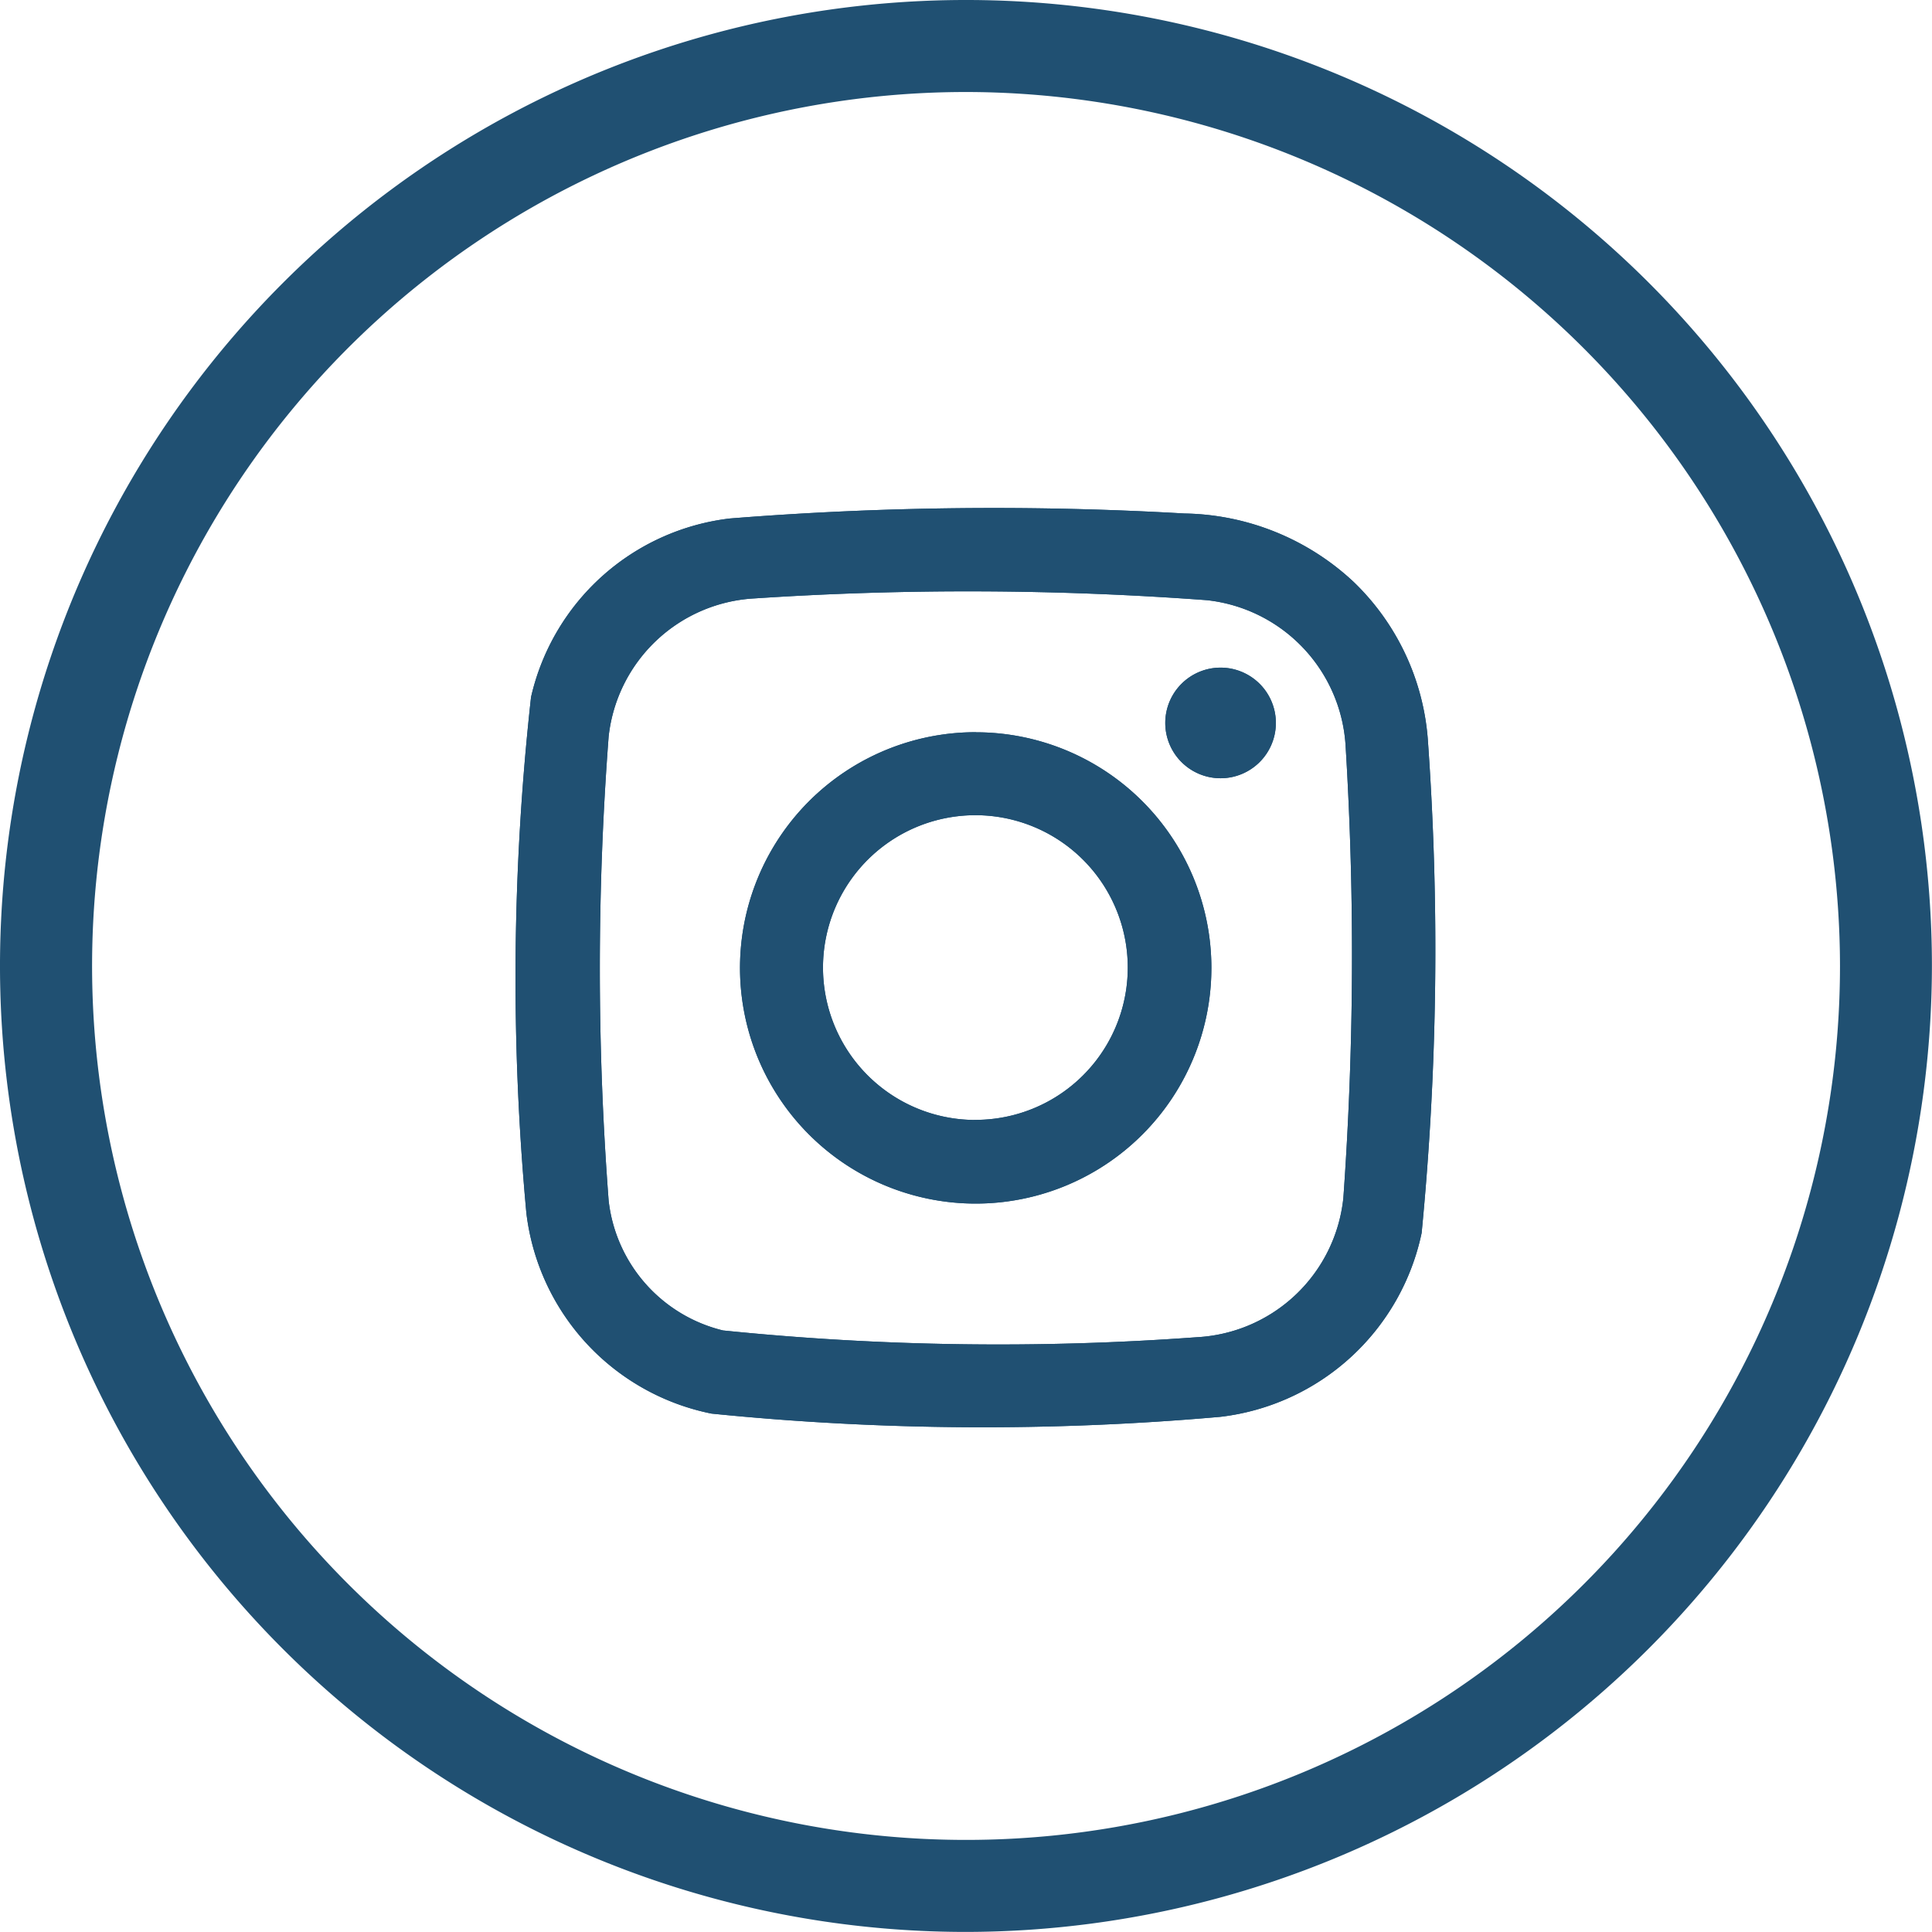 <svg xmlns="http://www.w3.org/2000/svg" width="24.001" height="24" viewBox="0 0 24.001 24"><defs><style>.a{fill:#205072;}</style></defs><path class="a" d="M212.6,43.17a12,12,0,1,1,12-12A12.015,12.015,0,0,1,212.6,43.17Zm0-22.857A10.857,10.857,0,1,0,223.458,31.17,10.87,10.87,0,0,0,212.6,20.313Z" transform="translate(-200.6 -19.17)"/><path class="a" d="M228.71,38.565a3.033,3.033,0,0,0-.922-1.949,3.149,3.149,0,0,0-2.1-.849,41.311,41.311,0,0,0-5.648.062,2.88,2.88,0,0,0-2.47,2.219,31.675,31.675,0,0,0-.058,6.409,2.89,2.89,0,0,0,2.3,2.492,33.565,33.565,0,0,0,6.322.04,2.9,2.9,0,0,0,2.5-2.285A36.481,36.481,0,0,0,228.71,38.565Zm-1.049,5.709A1.932,1.932,0,0,1,225.843,46a33.719,33.719,0,0,1-5.888-.084,1.875,1.875,0,0,1-1.421-1.614,38.01,38.01,0,0,1,0-5.764,1.928,1.928,0,0,1,1.811-1.716,40.184,40.184,0,0,1,5.622.022,1.936,1.936,0,0,1,1.723,1.822A42.473,42.473,0,0,1,227.661,44.275Zm-4.565-5.79a2.928,2.928,0,1,0,2.926,2.929A2.927,2.927,0,0,0,223.1,38.485Zm-.022,4.817a1.893,1.893,0,1,1,1.909-1.876A1.892,1.892,0,0,1,223.074,43.3Zm3.749-4.93a.687.687,0,1,1-.685-.689A.687.687,0,0,1,226.823,38.372Z" transform="translate(-210.973 -29.388)"/><path class="a" d="M228.71,38.565a3.033,3.033,0,0,0-.922-1.949,3.149,3.149,0,0,0-2.1-.849,41.311,41.311,0,0,0-5.648.062,2.88,2.88,0,0,0-2.47,2.219,31.675,31.675,0,0,0-.058,6.409,2.89,2.89,0,0,0,2.3,2.492,33.565,33.565,0,0,0,6.322.04,2.9,2.9,0,0,0,2.5-2.285A36.481,36.481,0,0,0,228.71,38.565Zm-1.049,5.709A1.932,1.932,0,0,1,225.843,46a33.719,33.719,0,0,1-5.888-.084,1.875,1.875,0,0,1-1.421-1.614,38.01,38.01,0,0,1,0-5.764,1.928,1.928,0,0,1,1.811-1.716,40.184,40.184,0,0,1,5.622.022,1.936,1.936,0,0,1,1.723,1.822A42.473,42.473,0,0,1,227.661,44.275Zm-4.565-5.79a2.928,2.928,0,1,0,2.926,2.929A2.927,2.927,0,0,0,223.1,38.485Zm-.022,4.817a1.893,1.893,0,1,1,1.909-1.876A1.892,1.892,0,0,1,223.074,43.3Zm3.749-4.93a.687.687,0,1,1-.685-.689A.687.687,0,0,1,226.823,38.372Z" transform="translate(-210.973 -29.388)"/></svg>